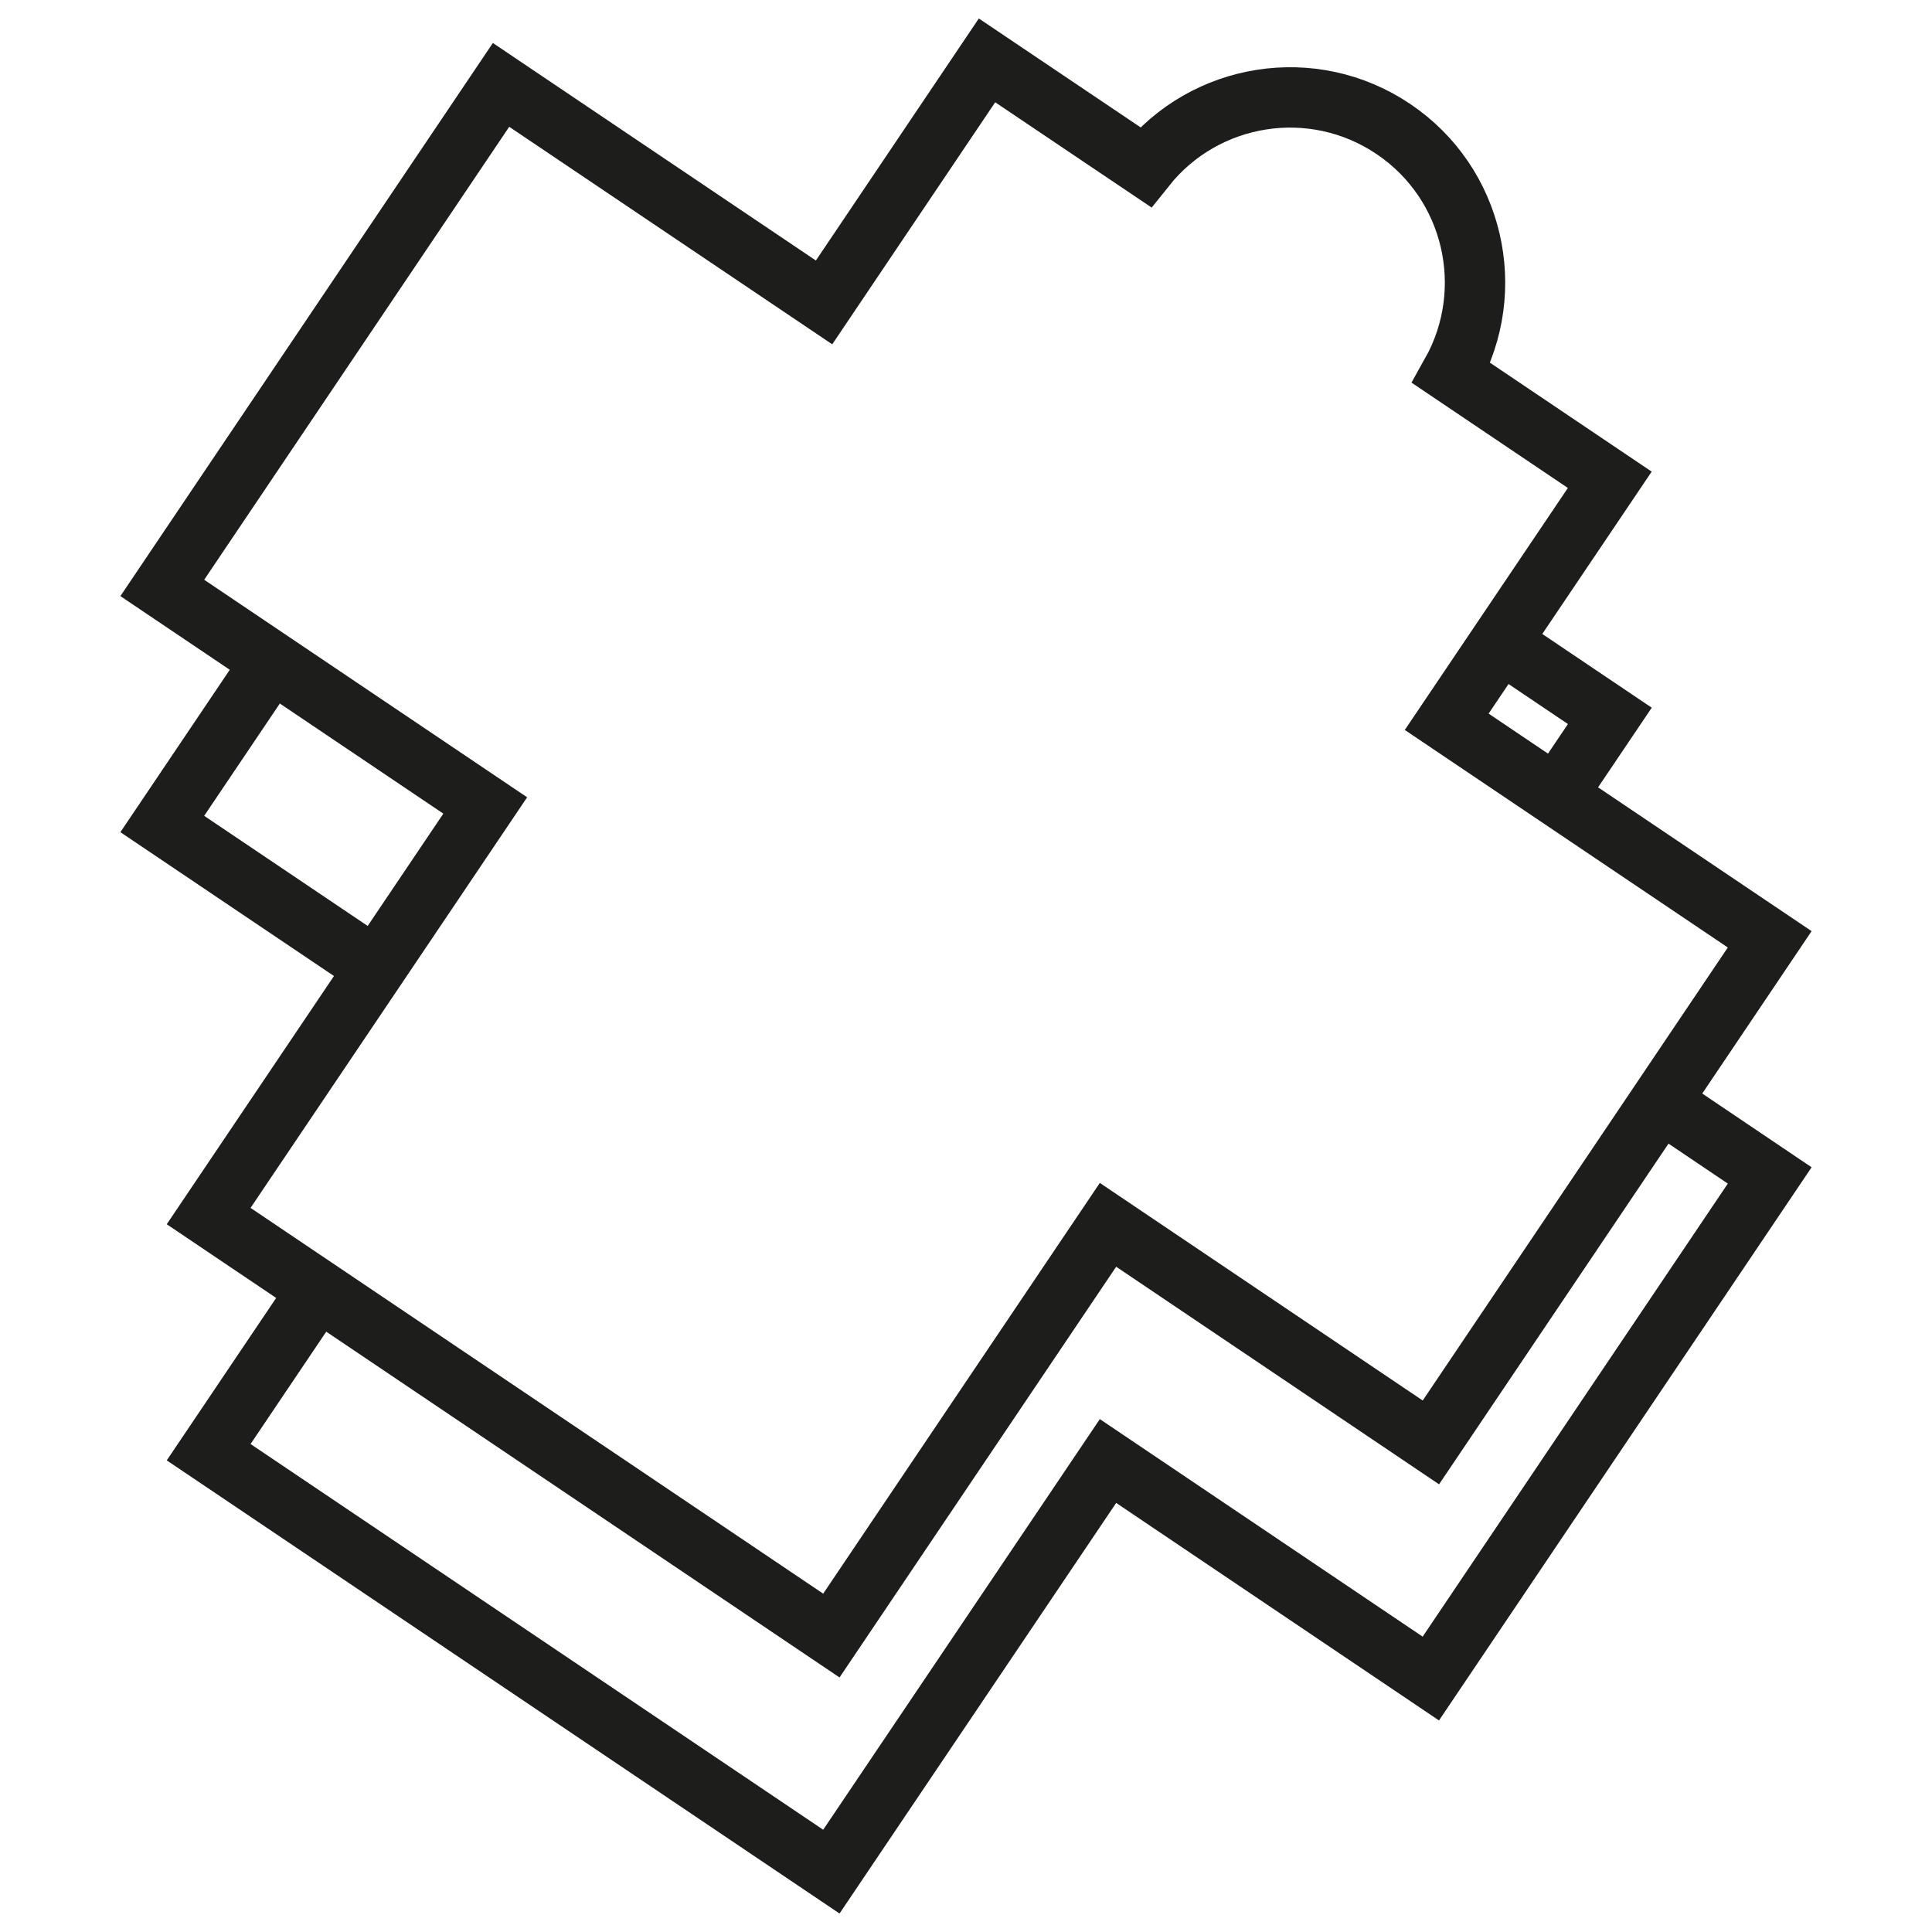<?xml version="1.0" encoding="utf-8"?>
<!-- Generator: Adobe Illustrator 16.0.0, SVG Export Plug-In . SVG Version: 6.00 Build 0)  -->
<!DOCTYPE svg PUBLIC "-//W3C//DTD SVG 1.1//EN" "http://www.w3.org/Graphics/SVG/1.1/DTD/svg11.dtd">
<svg version="1.1" id="Calque_1" xmlns="http://www.w3.org/2000/svg" xmlns:xlink="http://www.w3.org/1999/xlink" x="0px" y="0px"
	 width="32px" height="32px" viewBox="0 0 32 32" enable-background="new 0 0 32 32" xml:space="preserve">
<g>
	<polyline fill="none" stroke="#1D1E1C" stroke-miterlimit="10" points="25.775,13.176 26.664,11.857 24.85,10.635 	"/>
	<polyline fill="none" stroke="#1D1E1C" stroke-miterlimit="10" points="5.268,21.363 3.456,24.053 13.77,31 18.352,24.199 
		23.699,27.802 29.312,19.469 27.498,18.246 	"/>
	<polyline fill="none" stroke="#1D1E1C" stroke-miterlimit="10" points="4.5,10.958 2.688,13.648 6.226,16.031 	"/>
	<path fill="none" stroke="#1D1E1C" stroke-miterlimit="10" d="M29.312,15.558l-5.35-3.603l2.701-4.008l-2.623-1.767
		c0.773-1.379,0.373-3.145-0.961-4.043c-1.336-0.9-3.121-0.607-4.107,0.629L16.348,1l-2.699,4.009L8.299,1.406L2.688,9.738
		l5.349,3.603l-4.581,6.801L13.77,27.09l4.582-6.803l5.348,3.604L29.312,15.558z"/>
</g>
</svg>
